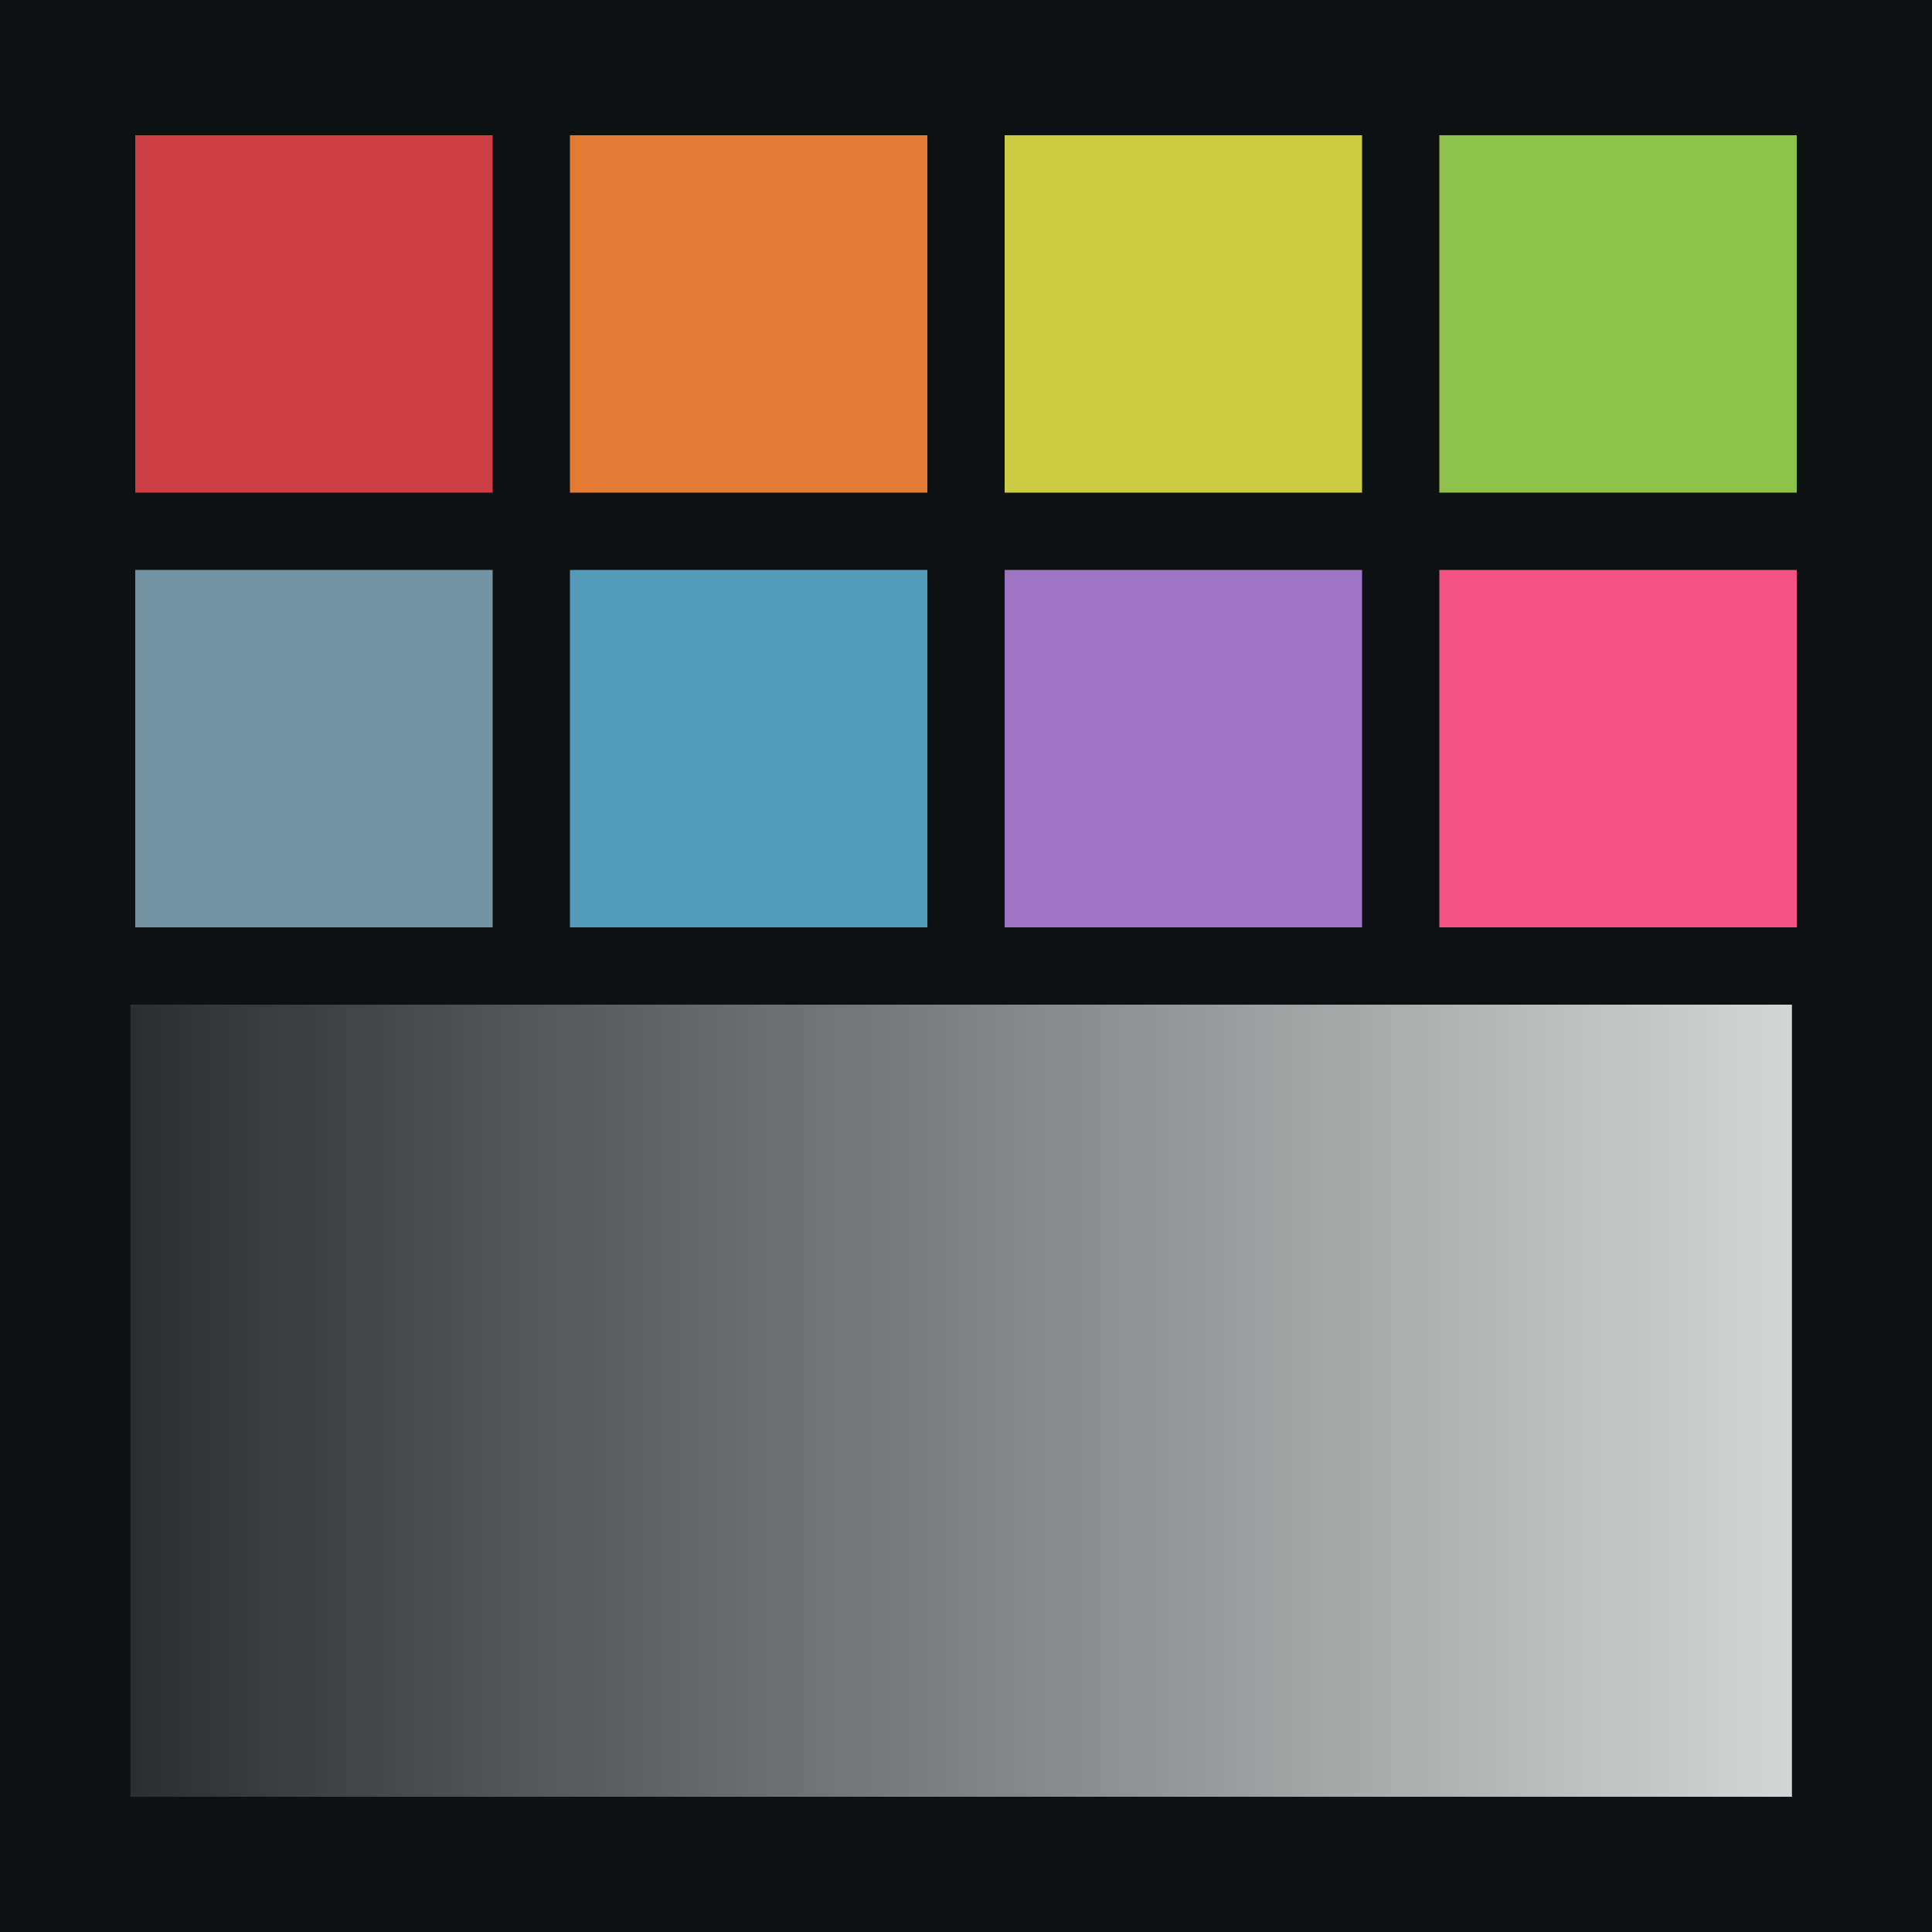 
      <svg width="400px" height="400px" viewBox="0 0 400 400" version="1.1" xmlns="http://www.w3.org/2000/svg" xmlns:xlink="http://www.w3.org/1999/xlink">
        <defs>
          <linearGradient x1="0%" y1="50%" x2="100%" y2="50%" id="shadeGradient">
            <stop stop-color="#2a2d2e" offset="0%"></stop>
            <stop stop-color="#474a4a" offset="16.67%"></stop>
            <stop stop-color="#636666" offset="33.33%"></stop>
            <stop stop-color="#7f8282" offset="50%"></stop>
            <stop stop-color="#9b9e9e" offset="66.67%"></stop>
            <stop stop-color="#b8bbba" offset="83.33%"></stop>
            <stop stop-color="#d4d7d6" offset="100%"></stop>
          </linearGradient>
        </defs>
        <rect fill="#0e1112" x="0" y="0" width="400" height="400"></rect>
        <rect fill="#cc3e44" x="28" y="28" width="74" height="74"></rect>
        <rect fill="#e37933" x="118" y="28" width="74" height="74"></rect>
        <rect fill="#cbcb41" x="208" y="28" width="74" height="74"></rect>
        <rect fill="#8dc149" x="298" y="28" width="74" height="74"></rect>
        <rect fill="#7494a3" x="28" y="118" width="74" height="74"></rect>
        <rect fill="#519aba" x="118" y="118" width="74" height="74"></rect>
        <rect fill="#a074c4" x="208" y="118" width="74" height="74"></rect>
        <rect fill="#f55385" x="298" y="118" width="74" height="74"></rect>
        <rect fill="url(#shadeGradient)" x="27" y="208" width="344" height="164"></rect>
      </svg>
    